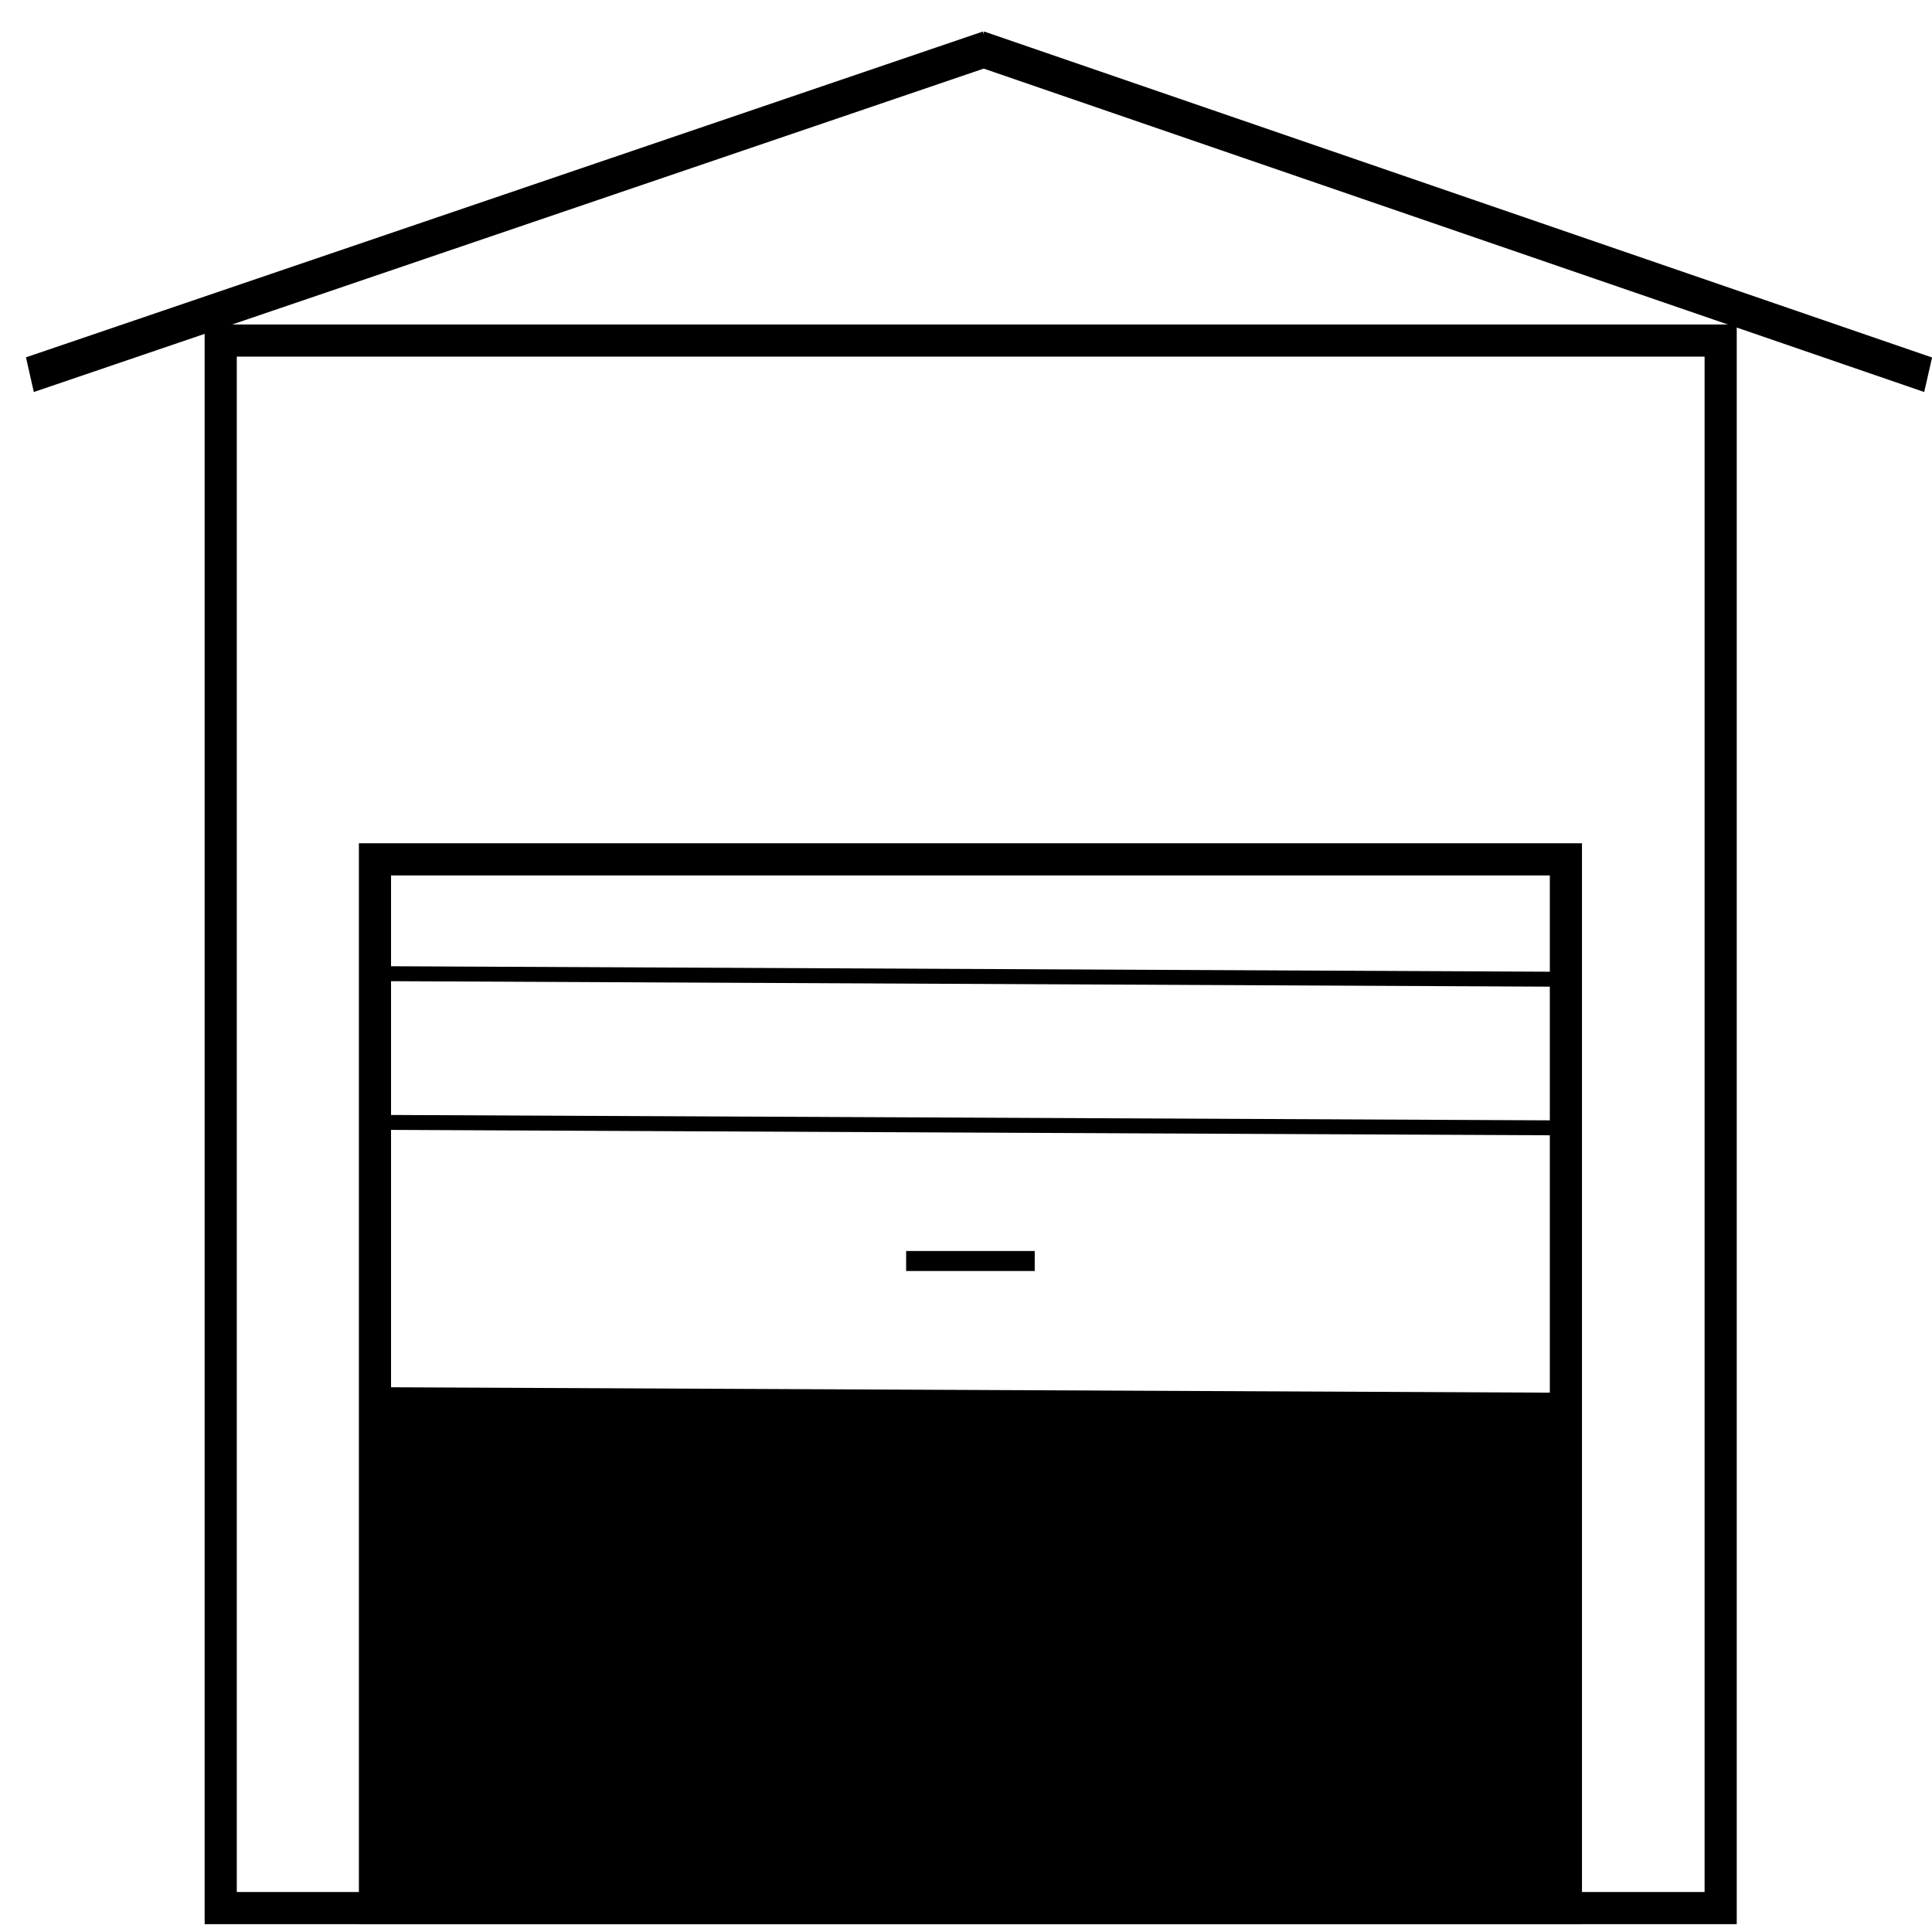 <?xml version="1.0" encoding="UTF-8" standalone="no"?>
<!-- Created with Inkscape (http://www.inkscape.org/) -->

<svg
   xmlns:dc="http://purl.org/dc/elements/1.1/"
   xmlns:cc="http://creativecommons.org/ns#"
   xmlns:rdf="http://www.w3.org/1999/02/22-rdf-syntax-ns#"
   xmlns:svg="http://www.w3.org/2000/svg"
   xmlns="http://www.w3.org/2000/svg"
   xmlns:sodipodi="http://sodipodi.sourceforge.net/DTD/sodipodi-0.dtd"
   xmlns:inkscape="http://www.inkscape.org/namespaces/inkscape"
   version="1.1"
   width="18.75"
   height="18.75"
   id="svg5421"
   inkscape:version="0.48.5 r10040"
   sodipodi:docname="enter_garage.svg">
  <sodipodi:namedview
     pagecolor="#ffffff"
     bordercolor="#666666"
     borderopacity="1"
     objecttolerance="10"
     gridtolerance="10"
     guidetolerance="10"
     inkscape:pageopacity="0"
     inkscape:pageshadow="2"
     inkscape:window-width="1680"
     inkscape:window-height="966"
     id="namedview4350"
     showgrid="false"
     units="pt"
     inkscape:zoom="26.506667"
     inkscape:cx="-2.3956237"
     inkscape:cy="8.6757356"
     inkscape:window-x="-8"
     inkscape:window-y="-8"
     inkscape:window-maximized="1"
     inkscape:current-layer="svg5421" />
  <defs
     id="defs5423">
    <linearGradient
       id="linearGradient5939">
      <stop
         id="stop5941"
         style="stop-color:#444444;stop-opacity:1"
         offset="0" />
    </linearGradient>
  </defs>
  <rect
     style="fill:none;stroke:#000000;stroke-width:0.312;stroke-miterlimit:4;stroke-opacity:1;stroke-dasharray:none"
     id="rect5429"
     y="3.305"
     x="2.142"
     height="15.213"
     width="14.557" />
  <g
     id="g6178"
     transform="matrix(0.044,0,0,0.054,-1.244,-33.335)"
     style="fill:none;fill-opacity:1;stroke:#000000;stroke-opacity:1">
    <g
       id="g5981"
       style="fill:none;fill-opacity:1;stroke:#000000;stroke-opacity:1">
      <path
         inkscape:connector-curvature="0"
         style="fill:none;stroke:#000000;stroke-width:6.441;stroke-linecap:butt;stroke-linejoin:miter;stroke-miterlimit:4;stroke-opacity:1;stroke-dasharray:none;fill-opacity:1"
         id="path5945"
         d="m 244.457,626.078 209.102,58.589" />
      <path
         inkscape:connector-curvature="0"
         style="fill:none;stroke:#000000;stroke-width:6.47;stroke-linecap:butt;stroke-linejoin:miter;stroke-miterlimit:4;stroke-opacity:1;stroke-dasharray:none;fill-opacity:1"
         id="path5945-1"
         d="M 245.958,626.092 34.865,684.652" />
    </g>
  </g>
  <rect
     style="fill:none;stroke:#000000;stroke-width:0.312;stroke-miterlimit:4;stroke-opacity:1;stroke-dasharray:none"
     id="rect5985"
     y="8.34"
     x="3.639"
     height="10.178"
     width="11.558" />
  <path
     inkscape:connector-curvature="0"
     style="fill:none;stroke:#000000;stroke-width:0.145;stroke-linecap:butt;stroke-linejoin:miter;stroke-miterlimit:4;stroke-opacity:1;stroke-dasharray:none"
     id="path5987"
     d="m 3.521,10.892 11.646,0.054" />
  <path
     inkscape:connector-curvature="0"
     style="fill:none;stroke:#000000;stroke-width:0.194;stroke-linecap:butt;stroke-linejoin:miter;stroke-miterlimit:4;stroke-opacity:1;stroke-dasharray:none"
     id="path6044"
     d="m 8.794,12.238 1.248,0" />
  <path
     inkscape:connector-curvature="0"
     style="fill:none;stroke:#000000;stroke-width:0.145;stroke-linecap:butt;stroke-linejoin:miter;stroke-miterlimit:4;stroke-opacity:1;stroke-dasharray:none"
     id="path5987-3-1"
     d="M 3.609,9.449 15.255,9.504" />
  <path
     inkscape:connector-curvature="0"
     style="fill:#000000;fill-opacity:1;stroke:#000000;stroke-width:0.195;stroke-miterlimit:4;stroke-opacity:1;stroke-dasharray:none"
     id="path6119"
     d="m 3.809,15.964 0,-2.362 0.165,0.034 c 0.091,0.018 2.612,0.034 5.602,0.034 l 5.437,5.95e-4 0,2.328 0,2.328 -5.602,0 -5.602,0 0,-2.362 z" />
  <path
     inkscape:connector-curvature="0"
     style="fill:none;stroke:#000000;stroke-width:0.145;stroke-linecap:square;stroke-linejoin:miter;stroke-miterlimit:4;stroke-opacity:1;stroke-dasharray:none"
     id="path5987-3"
     d="m 3.565,13.535 11.646,0.054" />
</svg>

